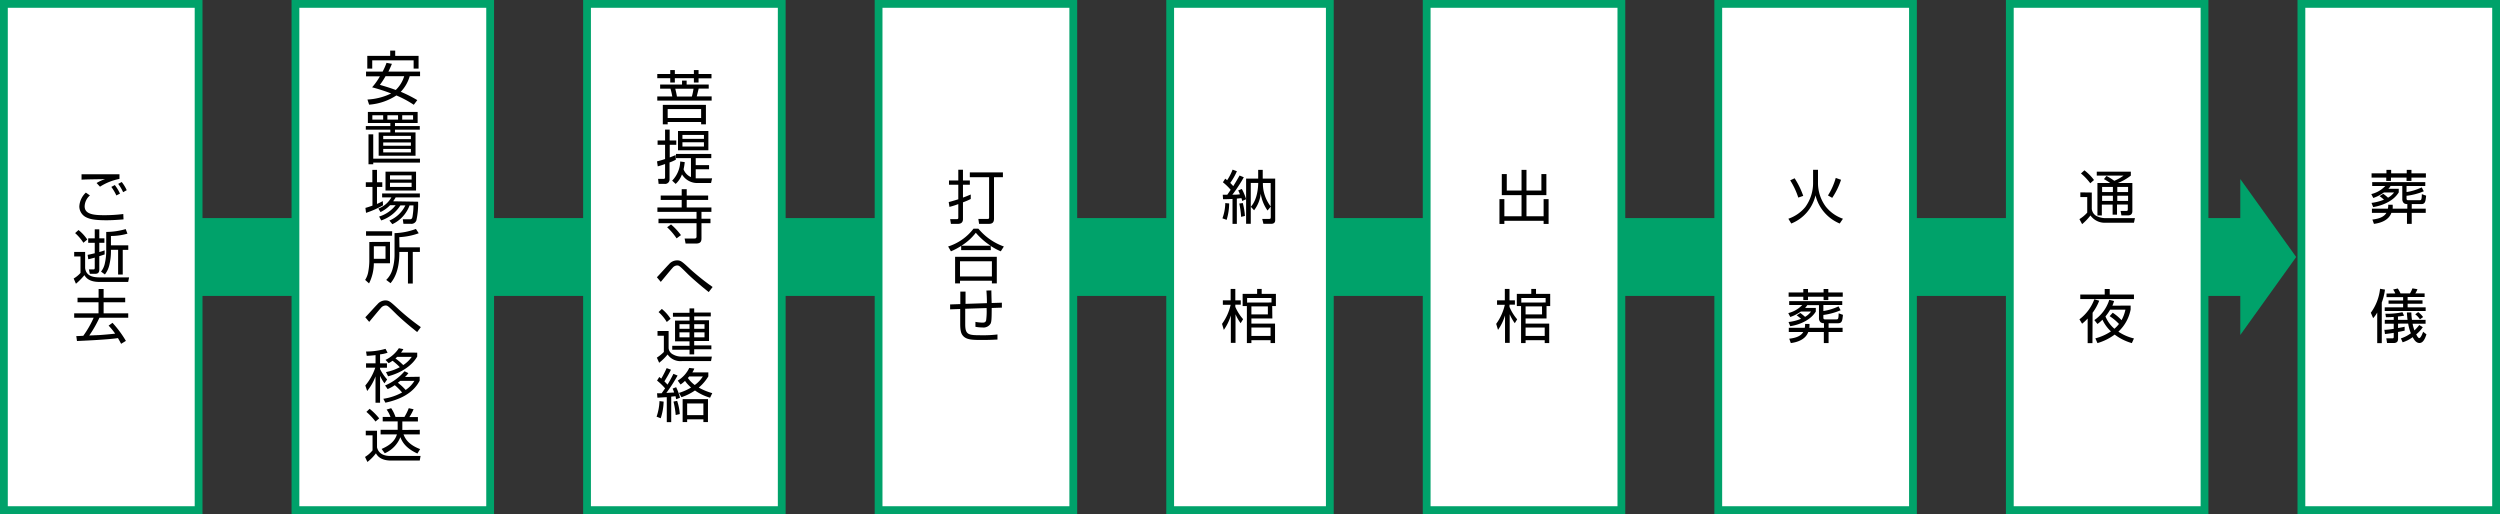 <svg xmlns="http://www.w3.org/2000/svg" viewBox="0 0 642 132"><rect x="0" y="0" width="642" height="132" fill="#333333" stroke="none"/><defs><style>.cls-1{fill:#00a26a;}.cls-2{fill:#fff;stroke:#00a26a;stroke-miterlimit:10;stroke-width:2px;}</style></defs><g id="レイヤー_2" data-name="レイヤー 2"><g id="レイヤー_1-2" data-name="レイヤー 1"><polygon class="cls-1" points="589.66 66 575.31 45.98 575.31 56 1 56 1 76 575.31 76 575.31 86.02 589.66 66"/><rect class="cls-2" x="1" y="1" width="50" height="130"/><path d="M23.09,50.19A3.81,3.81,0,0,0,21.74,53c0,2.05,2.41,2.26,5,2.26a38.56,38.56,0,0,0,4.92-.3l.06,1.38c-1.71.13-2.87.22-4.41.22-3.18,0-4.26-.33-5.1-.72A3.14,3.14,0,0,1,20.37,53a5.24,5.24,0,0,1,1.68-3.54Zm7.59-4.25a14.49,14.49,0,0,0-5,2L24.8,47A10.06,10.06,0,0,1,27,46c-4.5.06-5.22.09-6.06.14V44.75c.68,0,5,0,9.74,0Zm-.8,4.25A12.6,12.6,0,0,0,28.59,48l.89-.48a11.07,11.07,0,0,1,1.33,2.2Zm1.74-.84a10.81,10.81,0,0,0-1.27-2.13l.91-.48a9.63,9.63,0,0,1,1.28,2.1Z"/><path d="M21.86,64.69v4.17c.13.75.42,2.37,3.61,2.37h7.68l-.24,1.17H25.5c-2.77,0-3.54-1.26-3.82-1.74a16.9,16.9,0,0,1-2.18,2.21l-.58-1.35a7.06,7.06,0,0,0,1.75-1.43V65.86H19.05V64.69Zm-.44-2.35a12,12,0,0,0-2.13-2.48l.87-.79a10.66,10.66,0,0,1,2.25,2.45Zm5.45,3-1.37.45v3.43c0,1-.6,1.1-1.15,1.1H23.07l-.24-1.14,1.11,0c.26,0,.39,0,.39-.45V66.16c-.75.21-1.24.33-1.66.42l-.17-1.14c.44-.07.77-.15,1.83-.4V62.35H22.65V61.2h1.68V58.9H25.5v2.3h1.31v1.15H25.5v2.37a10.55,10.55,0,0,0,1.37-.43ZM28.49,63h4.45v1.17H31.52v6.33H30.33V64.15H28.49v.41a14.5,14.5,0,0,1-.38,3.34,6.3,6.3,0,0,1-1.17,2.58l-1-.73a5,5,0,0,0,1-2.19,14.54,14.54,0,0,0,.34-3v-5a18.18,18.18,0,0,0,5-.73L32.73,60a15.34,15.34,0,0,1-4.24.6Z"/><path d="M28.89,82.9a27.38,27.38,0,0,1,3.44,4.64l-1.23.75c-.2-.39-.41-.8-.81-1.47-2.21.36-7.92.64-10.52.75l-.18-1.26c.36,0,1.37-.06,1.8-.08a25.81,25.81,0,0,0,2.66-4.63h-5V80.46h6.25V77.63H19.91V76.46h5.41V74.22h1.29v2.24h5.54v1.17H26.61v2.83h6.32V81.6h-7.4a30.44,30.44,0,0,1-2.61,4.56l2-.09c.73,0,3.84-.29,4.65-.39a15.87,15.87,0,0,0-1.68-2.06Z"/><rect class="cls-2" x="75.87" y="1" width="50" height="130"/><path d="M106.26,26.91a26.11,26.11,0,0,0-4.47-2.4,14.81,14.81,0,0,1-7,2.37l-.43-1.32A15.74,15.74,0,0,0,100.45,24a46.17,46.17,0,0,0-4.89-1.58,16.91,16.91,0,0,0,2-2.82H94V18.39h4.26a16.58,16.58,0,0,0,1-2.25l1.38.25c-.17.41-.36.91-.9,2h8.13v1.18h-2.66a9.57,9.57,0,0,1-2.29,4,34.2,34.2,0,0,1,4.24,2.14ZM100.2,14.34V13h1.29v1.35h6v3.27h-1.27V15.49H95.59v2.12H94.32V14.34ZM99,19.57a17.52,17.52,0,0,1-1.45,2.22c1.08.32,2.58.75,4.08,1.32a8.28,8.28,0,0,0,2.17-3.54Z"/><path d="M107.25,31.59h-5.82v.78h6.37v.93h-6.37V34h5.28v6H97.24V34h3V33.3h-6.3v-.93h6.3v-.78H94.47V28.74h12.78ZM95.85,42.18H94.63V34.5h1.22v6.25h12v1h-12ZM98.4,29.6H95.62v1.12H98.4Zm7.12,5.29H98.41v.84h7.11Zm0,1.69H98.41v.84h7.11Zm0,1.67H98.41v.88h7.11Zm-3.3-8.65H99.48v1.12h2.74Zm3.86,0h-2.79v1.12h2.79Z"/><path d="M98.37,52.71A22.9,22.9,0,0,1,94,54.66l-.16-1.27c.48-.14,1-.29,1.81-.59V48H93.94V46.8h1.68V43.62h1.19V46.8h1.36V48H96.81v4.37a11.9,11.9,0,0,0,1.48-.73Zm9-.91a19.51,19.51,0,0,1-.45,4.82,1.35,1.35,0,0,1-1.38.86h-1.94l-.16-1.17h1.87c.42,0,.54-.31.6-.57a17.43,17.43,0,0,0,.27-3h-1a8.56,8.56,0,0,1-4.43,4.83l-.75-.93a8,8,0,0,0,4.1-3.9h-1.28a9.33,9.33,0,0,1-4.92,3.87l-.54-1a8.51,8.51,0,0,0,4.25-2.92h-1.43a8.64,8.64,0,0,1-2.46,1.77l-.55-.89a6.53,6.53,0,0,0,3.34-2.88H98.13v-1h9.69v1h-6.21a9.11,9.11,0,0,1-.65,1Zm-.53-7.71v4.83H99V44.09Zm-1.14.93h-5.55v1.09h5.55Zm0,1.91h-5.55V48h5.55Z"/><path d="M100.15,62.11V67.6H96a11.65,11.65,0,0,1-1.23,5.18l-1-.9a5.64,5.64,0,0,0,.81-2.15,16.57,16.57,0,0,0,.26-2.59v-5Zm.53-1.57H94V59.39h6.71ZM99,63.24H96v3.22H99Zm3.58.28h5.25v1.17H106v8.13h-1.24V64.69h-2.21V65c0,5-1.69,7-2.25,7.72l-1.12-.84a6,6,0,0,0,1.6-2.7,13.25,13.25,0,0,0,.54-3.81v-5.5a16.8,16.8,0,0,0,5.49-1.08l.72,1.11a17.09,17.09,0,0,1-5,1Z"/><path d="M107.13,85.27c-2.66-2.08-4.89-4.13-5.37-4.62-2.1-2.08-2.22-2.2-2.76-2.2a1.62,1.62,0,0,0-1.19.65c-.27.28-.54.61-3,3.56l-1-1.18c.51-.51,2.64-2.89,3.11-3.34a2.73,2.73,0,0,1,2-1c1,0,1.29.29,3.56,2.38A59.08,59.08,0,0,0,108.07,84Z"/><path d="M97.6,93.31h1.77v1.13H97.6v.34a11.82,11.82,0,0,0,1.82,2.66l-.69,1a9.85,9.85,0,0,1-1.13-1.93v6.91H96.43V96.66a13.37,13.37,0,0,1-2.14,3.75L93.81,99a14,14,0,0,0,2.56-4.59H94V93.31h2.44V91.2c-1.45.15-1.8.16-2.26.18L94,90.27a18,18,0,0,0,5-.69l.53,1A8.54,8.54,0,0,1,97.6,91Zm10.17,3.44v1c-1.72,3.41-5.43,4.94-8.8,5.66l-.53-1a14.47,14.47,0,0,0,4.82-1.62,15.84,15.84,0,0,0-1.88-1.88,9.49,9.49,0,0,1-1.83,1l-.67-.92a13.42,13.42,0,0,0,5-3.65l1,.47a6.91,6.91,0,0,1-.87,1Zm-.63-6.19v1c-1.23,2.22-4,4.17-7.47,5.07l-.55-1.08a12.32,12.32,0,0,0,3.55-1.26,17,17,0,0,0-1.86-1.65,10.71,10.71,0,0,1-1,.63L99,92.42a8.57,8.57,0,0,0,3.43-3l1.16.24a9.33,9.33,0,0,1-.6.88ZM102,91.64a5,5,0,0,1-.45.4,15.9,15.9,0,0,1,2,1.71,7.86,7.86,0,0,0,2.19-2.11Zm.78,6.17-.61.48a13.51,13.51,0,0,1,2,1.85,7.54,7.54,0,0,0,2.25-2.33Z"/><path d="M96.82,110.61v4.27c.53,2.21,2.79,2.21,3.54,2.21H108l-.21,1.18h-7.38c-2.76,0-3.57-1.33-3.87-1.86a11.25,11.25,0,0,1-2.19,2.22l-.61-1.29a7.5,7.5,0,0,0,1.93-1.69v-3.86H93.93v-1.18Zm-.39-2.36a15.72,15.72,0,0,0-2.34-2.48l.83-.79a15.49,15.49,0,0,1,2.46,2.46Zm11.37,2.13v1.18h-4.17c.41,1.13,1.35,2.68,4.26,3.77l-.7,1.14c-3.29-1.5-4-3.31-4.38-4.2a7.51,7.51,0,0,1-4,4.13L98,115.29c2.57-1.13,3.48-2.33,3.93-3.73H97.74v-1.18h4.38v-2.17H98.28v-1.14h2a7.24,7.24,0,0,0-1-1.89l1.17-.36a9,9,0,0,1,1.11,2.25h2.3a13.83,13.83,0,0,0,1.11-2.25l1.24.28a13.66,13.66,0,0,1-1.08,2h2.19v1.14h-4v2.17Z"/><rect class="cls-2" x="150.75" y="1" width="50" height="130"/><path d="M172.12,19V18h1.18v1h4.89V18h1.2v1h3.32v1.11h-3.32V21.2h-1.2V20.08H173.3V21.2h-1.18V20.08h-3.33V19Zm-3.33,5.77h3.85a19.4,19.4,0,0,0-.46-2h-2.66V21.7h5.63v-1h1.18v1H182v1.06h-2.58c-.17.68-.35,1.44-.5,2h3.83v1.08H168.79Zm12.49,2.16v5h-1.23v-.6h-8.59v.6h-1.25v-5ZM180.05,28h-8.59v2.3h8.59Zm-2.38-3.21a14.26,14.26,0,0,0,.42-2h-4.68c.15.63.28,1.14.43,2Z"/><path d="M173.56,41a10,10,0,0,1-1.62.72V46a1.14,1.14,0,0,1-1.31,1.22h-1.5L169,45.94h1.32c.21,0,.47,0,.47-.42v-3.4c-1,.36-1.35.45-1.88.6l-.19-1.28c.6-.15,1.21-.31,2.07-.6V37.19h-1.92V36.07h1.92V33.29h1.18v2.78h1.7v1.12h-1.68v3.24c.75-.28,1.12-.45,1.5-.61Zm-.95,5.39a7.33,7.33,0,0,0,2.07-4.92l1.16.16a13.88,13.88,0,0,1-.3,1.85,3.54,3.54,0,0,0,1.9,2V40.61h-3.85V39.53h9.07v1.08h-4v1.8h3.43v1.05h-3.43v2.33a1.75,1.75,0,0,0,.4,0h3.81L182.6,47h-3.55a4.54,4.54,0,0,1-3.92-2.23,6.14,6.14,0,0,1-1.62,2.46Zm9.3-7.8h-7.8V33.64h7.8Zm-1.14-3.93h-5.52v1h5.52Zm0,1.87h-5.52v1.1h5.52Z"/><path d="M176.35,50.21h5.5v1.13h-5.5v1.93h6.34v1.14h-2.55v1.76h2.31v1.14h-2.31v3.76c0,.63,0,1.47-1.36,1.47h-2.72l-.25-1.29,2.55,0c.4,0,.51-.21.51-.52V57.31H169.1V56.17h9.77V54.41H168.82V53.27h6.24V51.34h-5.39V50.21h5.39V48.59h1.29Zm-2.6,11a16.36,16.36,0,0,0-2.43-2.85l1-.72a16.19,16.19,0,0,1,2.55,2.74Z"/><path d="M182,75c-2.65-2.09-4.89-4.14-5.37-4.62-2.1-2.09-2.22-2.21-2.76-2.21a1.6,1.6,0,0,0-1.18.65c-.27.28-.54.61-3,3.57l-1-1.19c.51-.51,2.64-2.89,3.1-3.34a2.75,2.75,0,0,1,2.06-1c1,0,1.29.29,3.55,2.39A60.47,60.47,0,0,0,183,73.7Z"/><path d="M171.7,85v4.4a2,2,0,0,0,1.15,1.63,4.27,4.27,0,0,0,2.19.54h7.77l-.22,1.16h-7.5a4,4,0,0,1-3.65-1.7,13.08,13.08,0,0,1-2.17,2.13l-.59-1.32a10.38,10.38,0,0,0,1.8-1.45V86.21h-1.63V85Zm-.47-2.31a10.8,10.8,0,0,0-2.11-2.55l.84-.81a10.57,10.57,0,0,1,2.25,2.54Zm11.3-1.44h-4.26v1h3.81v5.32h-3.81v1.13h4.41v1h-4.41v1.31h-1.2V89.81h-4.44v-1h4.44V87.65h-3.72V82.33h3.72v-1h-4.26v-1h4.26V79.19h1.2v1.07h4.26Zm-5.46,2h-2.58v1.19h2.58Zm0,2.1h-2.58v1.28h2.58Zm3.85-2.1h-2.65v1.19h2.65Zm0,2.1h-2.65v1.28h2.65Z"/><path d="M168.61,107a13.84,13.84,0,0,0,.75-4l1.06.13a14.66,14.66,0,0,1-.75,4.28ZM174,96.44a41.11,41.11,0,0,1-2.88,4.46l2-.11a9.62,9.62,0,0,0-.39-1l.9-.36a13.87,13.87,0,0,1,1,2.71l-1,.38c-.06-.3-.09-.48-.16-.78l-1.1.12v6.54h-1.14V102c-.57,0-2.19.13-2.41.13l-.09-1.14h1.18c.47-.65.69-1,.89-1.26a15.73,15.73,0,0,0-2.07-2l.57-.92.52.41a29.48,29.48,0,0,0,1.38-2.69l1.1.41c-.57,1.23-1.61,2.85-1.68,3,.15.15.55.54.79.84A30.83,30.83,0,0,0,172.93,96Zm-.48,10.14a21.08,21.08,0,0,0-.57-3.45l.94-.19a13.37,13.37,0,0,1,.68,3.39Zm8.38-9.93a11.19,11.19,0,0,1-2.46,2.88,16.11,16.11,0,0,0,3.47,1.43l-.56,1.17a12.86,12.86,0,0,1-3.88-1.86A14,14,0,0,1,175,102l-.65-1.1a13.41,13.41,0,0,0,3.12-1.39,8.84,8.84,0,0,1-1.56-1.7,8.2,8.2,0,0,1-1.14.93l-.72-1A7.68,7.68,0,0,0,177,94.48l1.3.16a4.61,4.61,0,0,1-.51,1h4.11Zm-.1,11.73h-1.17v-.69h-4.17v.69H175.3V102.5h6.51Zm-1.17-4.77h-4.17v3h4.17ZM177,96.67c-.17.19-.23.25-.35.4a8,8,0,0,0,1.76,1.8,7.66,7.66,0,0,0,2.08-2.2Z"/><rect class="cls-2" x="225.62" y="1" width="50" height="130"/><path d="M249.29,51.1a17.74,17.74,0,0,1-2,.86v4.29c0,.82-.44,1.24-1.34,1.24h-1.75l-.2-1.21h1.62c.24,0,.47,0,.47-.37V52.41a20.1,20.1,0,0,1-2.27.72l-.19-1.24c.49-.12,1-.26,2.46-.71V47.44h-2.39v-1.1h2.39V43.59h1.2v2.75h1.77v1.1h-1.77v3.3c.73-.25,1.3-.51,2-.79Zm8.26-5.6h-2.29V56.16c0,1.11-.59,1.33-1.4,1.33h-2.43l-.19-1.26,2.29,0c.27,0,.47,0,.47-.44V45.5h-4.95V44.28h8.5Z"/><path d="M254.45,64.24h-7.62V63.15a16.72,16.72,0,0,1-2.63,1.39l-.72-1.24A13.24,13.24,0,0,0,250,58.72h1.25a15,15,0,0,0,6.54,4.58L257,64.54a15.68,15.68,0,0,1-2.59-1.39Zm1.53,1.7v6.84h-1.26v-.69h-8.19v.69h-1.26V65.94Zm-1.26,1.16h-8.19V71h8.19Zm-.33-4a17.45,17.45,0,0,1-3.8-3.33,13.85,13.85,0,0,1-3.7,3.33Z"/><path d="M254.58,74.58c0,.51.06,2.77.08,3.23l2.62-.08V79l-2.61.09c0,3.23-.1,3.56-.28,4a2.12,2.12,0,0,1-2.12,1,9.59,9.59,0,0,1-1.78-.17V82.66a11.81,11.81,0,0,0,1.75.19c.38,0,.86,0,1-.59a17.42,17.42,0,0,0,.12-3.15l-5.49.18,0,4c0,2.72.84,2.8,4.17,2.8a30.41,30.41,0,0,0,4.11-.2v1.31c-.49,0-1.42.1-3.85.1s-4,0-4.94-1c-.4-.44-.78-1-.78-3.15v-3.8l-2.59.09,0-1.26,2.62-.09V74.89h1.34l0,3.14,5.49-.18c0-1.69-.09-2.67-.13-3.24Z"/><rect class="cls-2" x="300.5" y="1" width="41" height="130"/><path d="M315,56.46l-1.08-.39a12,12,0,0,0,.73-3.92l1,.09A14.7,14.7,0,0,1,315,56.46Zm4-4.85a5.74,5.74,0,0,0-.2-.73l-1.18.12v6.49h-1.11v-6.4c-1.36.07-2,.07-2.43.07L314,50h1.17c.46-.65.69-1,.87-1.26a13.72,13.72,0,0,0-2-1.93l.6-.93c.21.16.27.21.49.4a13.66,13.66,0,0,0,1.4-2.72l1.1.41a15.22,15.22,0,0,1-1.7,3c.39.4.6.63.77.83.57-.9,1.06-1.75,1.62-2.73l1.09.45A36.68,36.68,0,0,1,316.47,50c.72,0,1.19,0,1.94-.1a8.26,8.26,0,0,0-.44-1l.93-.38A13.48,13.48,0,0,1,320,51.16Zm-.28,4.08a23.37,23.37,0,0,0-.47-3.42l.9-.13a17.66,17.66,0,0,1,.55,3.31Zm7.73,1.79h-2l-.31-1.26h1.72c.39,0,.47-.09.47-.49V53.06l-.83,1a10.17,10.17,0,0,1-1.74-4.32A8.46,8.46,0,0,1,322.05,54l-.84-.9c1.23-1.37,1.84-3.52,1.9-6.13H321.2V57.48H320V45.87h3.1V43.62h1.17v2.25h3.2V56.43C327.48,56.73,327.48,57.48,326.41,57.48ZM326.31,47h-2a9.59,9.59,0,0,0,2,6Z"/><path d="M318.6,83a11.49,11.49,0,0,1-1.32-2.3v7.34h-1.2V81a12.71,12.71,0,0,1-1.8,3.72l-.46-1.55a13.28,13.28,0,0,0,2.21-4.9h-2V77.12h2V74.19h1.2v2.93h1.4v1.12h-1.4v.57a11.87,11.87,0,0,0,2,3.15Zm8.14-1.21h-5.38V83.1h6.07v5h-1.15v-.73h-4.92v.73H320.2V78.59h-1.09V75.47h3.72V74.19H324v1.28h3.65v3.12h-.95Zm-.22-4.11V76.53h-6.26V77.7Zm-.93,1h-4.23v2.06h4.23Zm.69,5.43h-4.92v2.15h4.92Z"/><rect class="cls-2" x="366.37" y="1" width="50" height="130"/><path d="M386.94,44.7v4.23h3.79V43.62H392v5.31h3.83V44.7h1.28v5.41H392v5.43h4.4v-4.4h1.28v6.37h-1.28V56.7H386.32v.81h-1.26V51.14h1.26v4.4h4.41V50.11h-5.07V44.7Z"/><path d="M389,83a11.62,11.62,0,0,1-1.31-2.3v7.34h-1.2V81a13,13,0,0,1-1.8,3.72l-.47-1.55a13.37,13.37,0,0,0,2.22-4.9h-2V77.12h2V74.19h1.2v2.93h1.39v1.12h-1.39v.57A11.87,11.87,0,0,0,389.61,82Zm8.15-1.21h-5.38V83.1h6.07v5h-1.16v-.73h-4.91v.73h-1.16V78.59h-1.09V75.47h3.71V74.19h1.22v1.28h3.64v3.12h-.94Zm-.23-4.11V76.53h-6.25V77.7Zm-.93,1h-4.22v2.06H396Zm.69,5.43h-4.91v2.15h4.91Z"/><rect class="cls-2" x="441.25" y="1" width="50" height="130"/><path d="M466.86,43.6v3.56a10.23,10.23,0,0,0,2,5.9,9.66,9.66,0,0,0,4.41,3.11l-.83,1.23a10.6,10.6,0,0,1-6.22-7.24A10.3,10.3,0,0,1,460,57.4l-.75-1.23a9.68,9.68,0,0,0,4.35-3,10.51,10.51,0,0,0,2-6V43.6Zm-6,2.18a20.9,20.9,0,0,1,2.21,4.52l-1.27.44a19.13,19.13,0,0,0-2.08-4.43Zm11.92.39a18.86,18.86,0,0,1-2.27,4.64l-1.09-.62a17.06,17.06,0,0,0,2-4.5Z"/><path d="M469.58,84.18h3.6v1.08h-3.6V88.1h-1.22V85.26h-4c-.69,1.92-2.79,2.63-4.48,2.84l-.4-1.12c1.08-.13,2.85-.42,3.6-1.72h-3.72V84.18h4.1a3.84,3.84,0,0,0,.09-1h1.13a4.7,4.7,0,0,1-.05,1h3.77V83a1.54,1.54,0,0,1-.82-.2,1.32,1.32,0,0,1-.47-1V78.35h-3a4.5,4.5,0,0,1-.57.73h2.76V80c-1.23,2.06-3.9,3.34-6.57,3.77l-.43-1.08a12,12,0,0,0,3.21-.82,11.54,11.54,0,0,0-1.13-.9l.94-.6a13.4,13.4,0,0,1,1.22,1A5.07,5.07,0,0,0,465.08,80h-2.62a10.12,10.12,0,0,1-2.72,1.4l-.51-1a7.41,7.41,0,0,0,3.59-2.07h-3.36v-1h13.63v1h-4.85v1.54a13.94,13.94,0,0,0,3.9-1.2l.53,1a16.63,16.63,0,0,1-4.43,1.21v.64c0,.37.09.5.48.5h2.87c.46,0,.54-.18.58-1.56l1.1.39c-.15,1.44-.21,2.16-1.26,2.16h-2.43Zm-6.49-9.08v-.88h1.21v.88h4v-.88h1.21v.88h3.71v1.1h-3.71v.86h-1.21V76.2h-4v.86h-1.21V76.2h-3.77V75.1Z"/><rect class="cls-2" x="516.12" y="1" width="50" height="130"/><path d="M537.17,49.44v4.2a2.36,2.36,0,0,0,1.12,1.78,5.14,5.14,0,0,0,2.32.6h7.64L548,57.19h-7.17a4.49,4.49,0,0,1-4-1.86,14.22,14.22,0,0,1-2.14,2.23L534,56.27a8.93,8.93,0,0,0,2-1.67v-4h-1.77v-1.2Zm-.39-2.38a14.71,14.71,0,0,0-2.39-2.52l.89-.8a12.59,12.59,0,0,1,2.46,2.49ZM547.59,47v7.17c0,.48-.11,1.15-1.17,1.15h-1.64l-.21-1.15H546c.25,0,.42,0,.42-.45v-1.2h-2.77v2.61h-1.13V52.54h-2.77v2.79h-1.13V47h3.28a11.66,11.66,0,0,0-1.61-1l.65-.82a14.59,14.59,0,0,1,2,1.25,10.52,10.52,0,0,0,2.39-1.34h-6.88v-1h8.75v1A13.24,13.24,0,0,1,543.85,47Zm-5,1h-2.77v1.33h2.77Zm0,2.27h-2.77v1.33h2.77Zm3.9-2.27h-2.77v1.33h2.77Zm0,2.27h-2.77v1.33h2.77Z"/><path d="M537.34,88.11h-1.23V81.8a11.45,11.45,0,0,1-1.43,1.33L534,82a11.33,11.33,0,0,0,3.82-5.14l1.26.36a12.72,12.72,0,0,1-1.7,3.09Zm4.44-12.47H548V76.8H534.21V75.64h6.28V74.22h1.29Zm5.37,2.83v1A10.47,10.47,0,0,1,544,85.17a12,12,0,0,0,4,1.74l-.54,1.2a13.29,13.29,0,0,1-4.41-2.19,14.06,14.06,0,0,1-4.42,2.19l-.54-1.22a13.11,13.11,0,0,0,4-1.79,9.48,9.48,0,0,1-2.18-3,9.65,9.65,0,0,1-1.28,1.1l-.8-1A9.85,9.85,0,0,0,541.66,77l1.23.3a8.17,8.17,0,0,1-.43,1.2Zm-4.6,1.84a12.11,12.11,0,0,1,2.26,1.91,9.7,9.7,0,0,0,1-2.7h-3.92a12.36,12.36,0,0,1-1.21,1.74,8.31,8.31,0,0,0,2.3,3.16,7.43,7.43,0,0,0,1.17-1.23,12.45,12.45,0,0,0-2.39-2Z"/><rect class="cls-2" x="591" y="1" width="50" height="130"/><path d="M619.33,53.58h3.6v1.08h-3.6v2.83h-1.22V54.66h-4c-.69,1.92-2.79,2.62-4.48,2.83l-.4-1.11c1.08-.13,2.85-.42,3.6-1.72h-3.72V53.58h4.1a3.88,3.88,0,0,0,.09-1h1.13a4.7,4.7,0,0,1,0,1h3.77V52.41a1.6,1.6,0,0,1-.82-.19,1.36,1.36,0,0,1-.47-1V47.74h-3a3.77,3.77,0,0,1-.57.74H616v.91c-1.23,2.08-3.9,3.35-6.57,3.79L609,52.1a12.45,12.45,0,0,0,3.21-.83,13.38,13.38,0,0,0-1.13-.9l.94-.6c.71.51,1.13.9,1.22,1a4.94,4.94,0,0,0,1.56-1.35h-2.62a9.79,9.79,0,0,1-2.72,1.42l-.51-1a7.33,7.33,0,0,0,3.59-2.07h-3.36v-1h13.63v1H618v1.55a13.94,13.94,0,0,0,3.9-1.2l.53,1A16.39,16.39,0,0,1,618,50.28v.65c0,.35.09.49.48.49h2.87c.46,0,.54-.18.58-1.56l1.1.39c-.15,1.44-.21,2.16-1.26,2.16h-2.43Zm-6.49-9.07v-.89h1.21v.89h4v-.89h1.21v.89h3.71V45.6h-3.71v.86H618V45.6h-4v.86h-1.21V45.6h-3.77V44.51Z"/><path d="M611.64,88.11h-1.17V80.25a6.73,6.73,0,0,1-1.05,1.45l-.59-1.39a12.7,12.7,0,0,0,2.37-6.15l1.26.21a14.18,14.18,0,0,1-.82,3.31Zm4.18-5v1.13c.94-.17,1.2-.22,1.69-.33v1c-.27.06-1.27.27-1.69.34v1.67c0,.41,0,1.17-1.17,1.17H613l-.2-1.2,1.49,0c.28,0,.42,0,.42-.39V85.48c-1.36.21-1.86.26-2.25.3l-.15-1.08c.6,0,1.18-.07,2.4-.25V83.14h-2.3v-1h2.3v-.75c-.8.06-1.38.07-2,.07l-.14-.89a19.73,19.73,0,0,0,4.38-.39l.42.88a13.47,13.47,0,0,1-1.57.22v.86h2.46c-.12-.86-.15-1.49-.17-1.9h1.14a16.85,16.85,0,0,0,.16,1.9h3.5v1h-3.34a10.3,10.3,0,0,0,.48,1.71,11.79,11.79,0,0,0,1.24-1.39l.9.56a8.53,8.53,0,0,1-1.69,1.85c.24.45.51.95.78.95s.6-.53,1-1.62l.85.66c-.52,1.66-1.11,2.22-1.8,2.22-.93,0-1.45-1-1.74-1.5A8.4,8.4,0,0,1,617,87.9l-.45-1a8.83,8.83,0,0,0,2.56-1.32,11.36,11.36,0,0,1-.69-2.48Zm-.71-7.76a5.07,5.07,0,0,0-.55-1l1.18-.27a7.73,7.73,0,0,1,.71,1.26h2.44a7.24,7.24,0,0,0,.62-1.29l1.29.22a6.06,6.06,0,0,1-.54,1.07h2.38v.93h-4.36v.85h3.82V78h-3.82v.93h4.63v.93H612.4v-.93h4.72V78h-3.74v-.84h3.74v-.85h-4.26v-.93ZM621.44,82a5.49,5.49,0,0,0-1.21-1.29l.76-.56a5.62,5.62,0,0,1,1.26,1.27Z"/></g></g></svg>